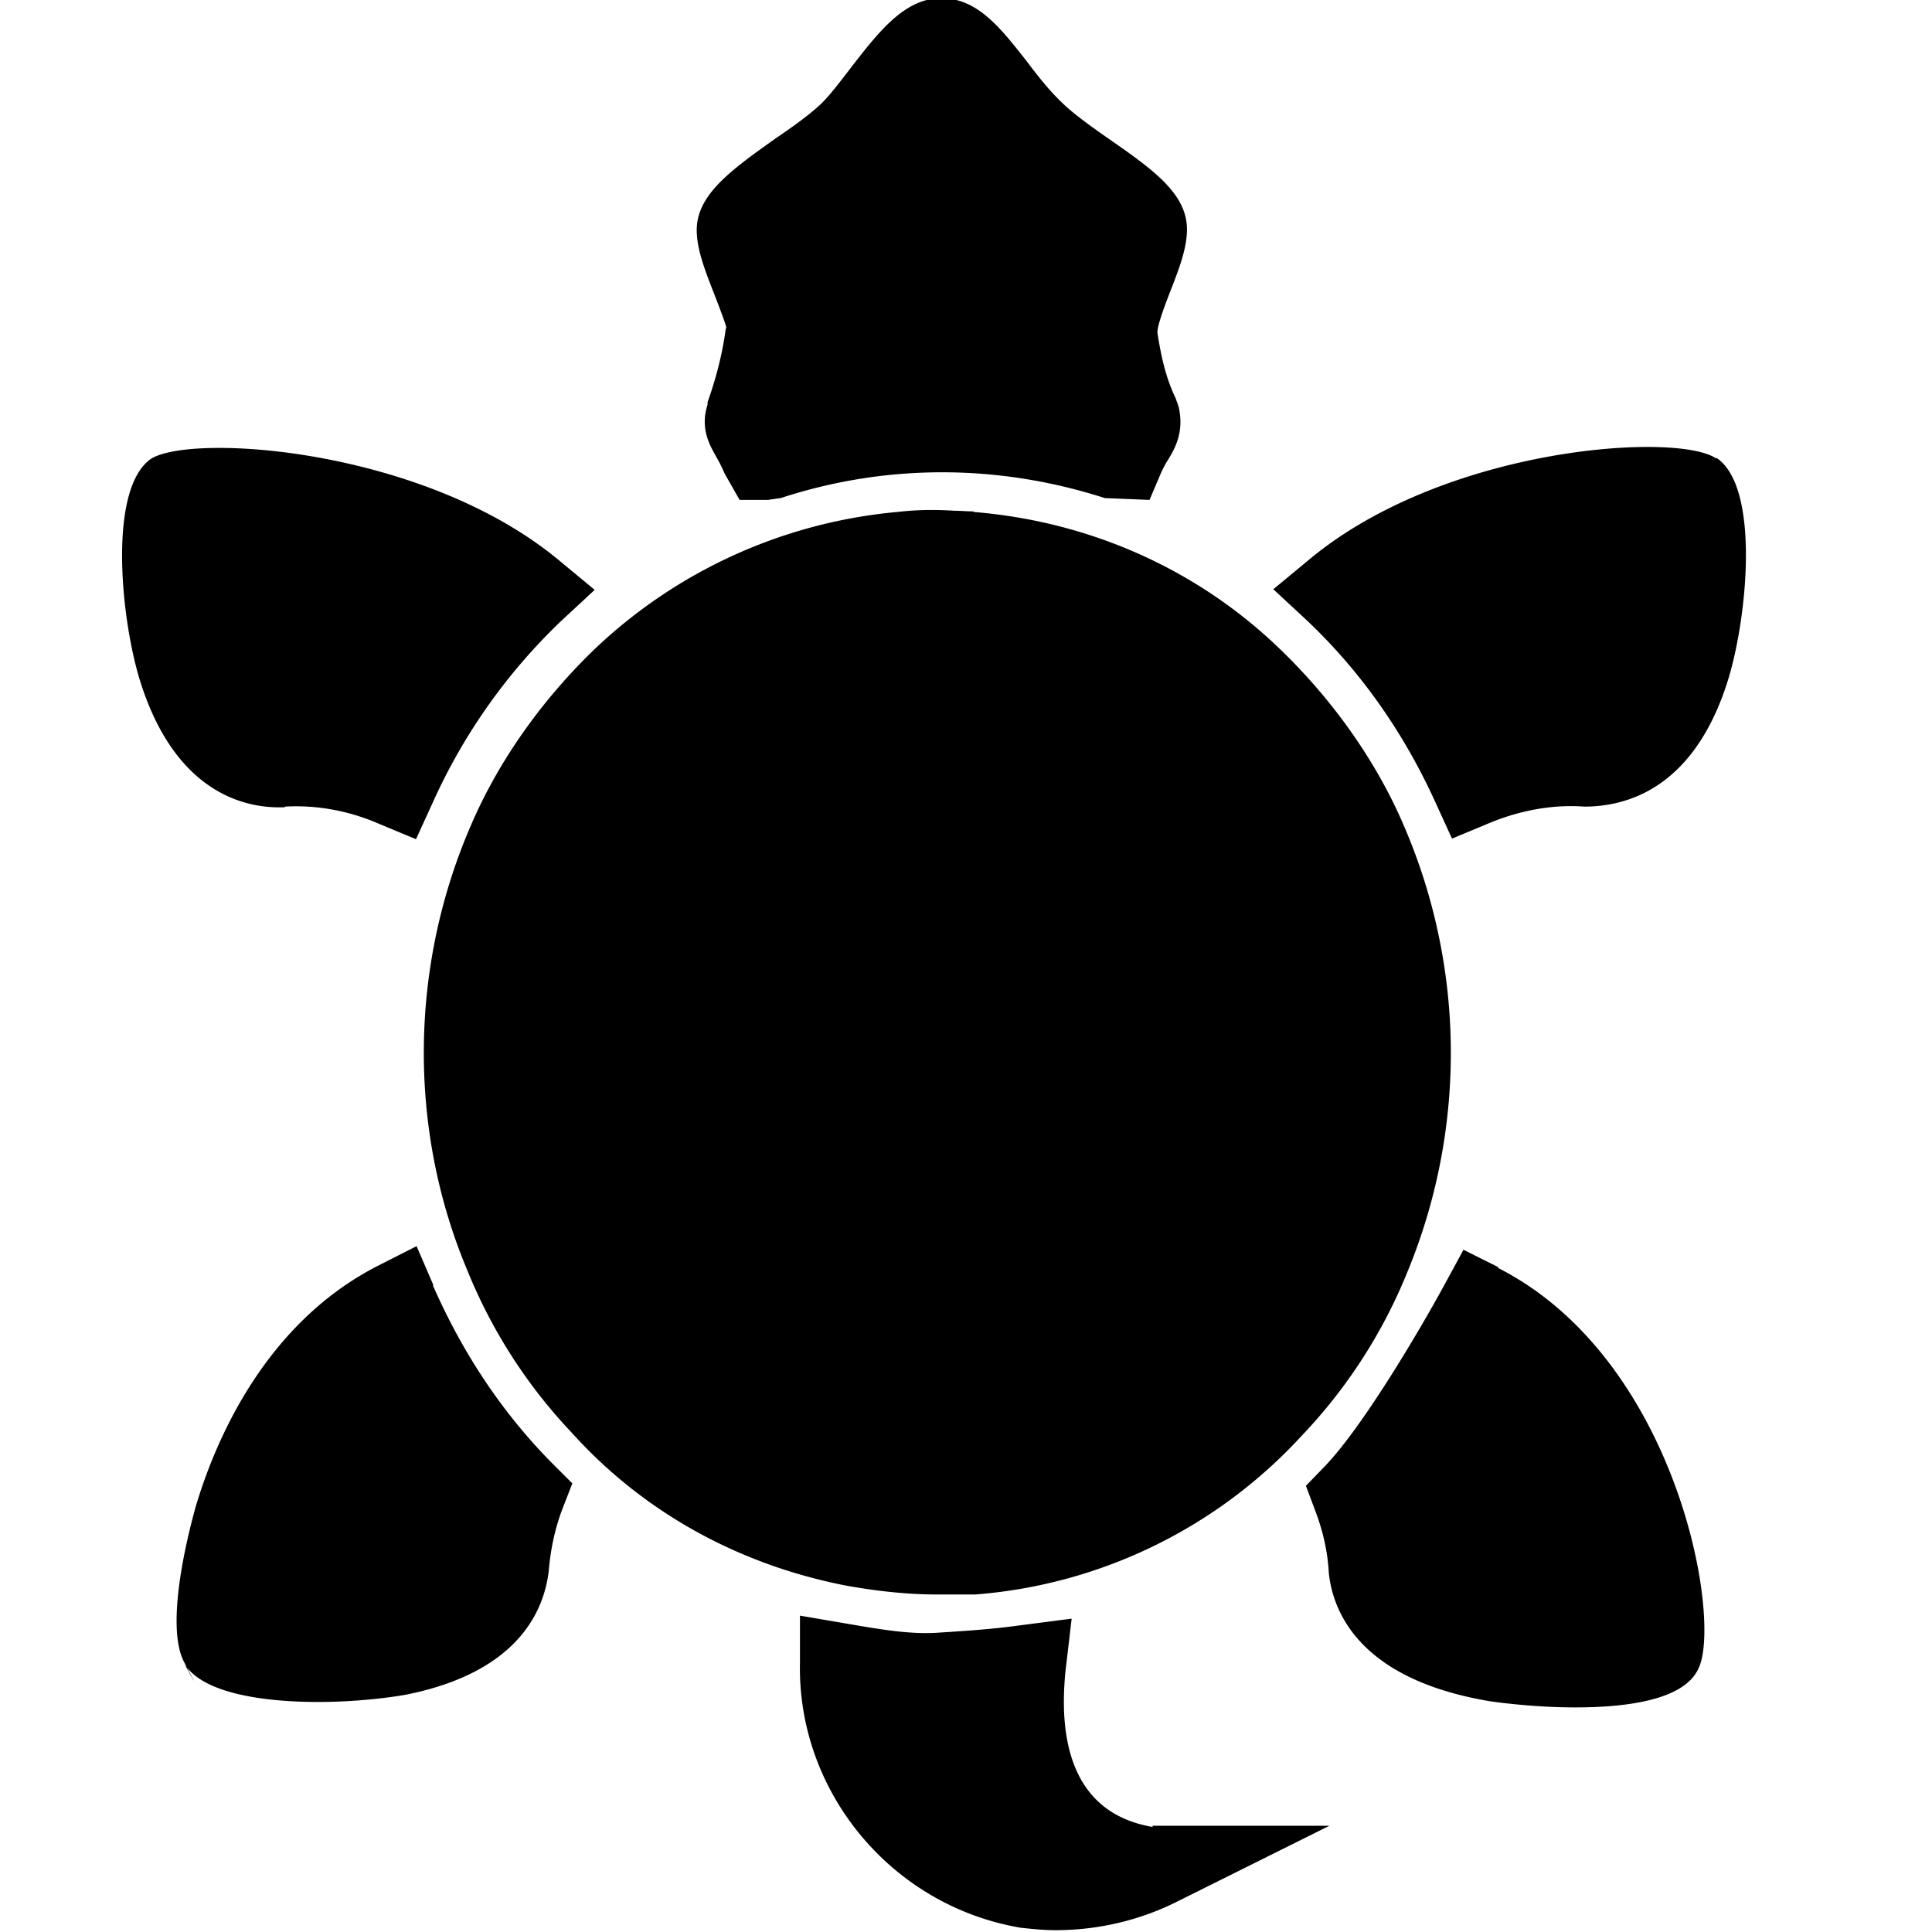 <svg viewBox="0 0 32 32" xmlns="http://www.w3.org/2000/svg">
  <path d="M16.13 8.48c1.95.16 3.73.97 5.08 2.28.88.85 1.59 1.86 2.04 2.91a9.5 9.5 0 0 1 .06 7.4 8.6 8.6 0 0 1-1.74 2.7 8.2 8.2 0 0 1-5.42 2.64h-.62q-.705 0-1.53-.15c-1.78-.35-3.35-1.22-4.53-2.53a8.6 8.6 0 0 1-1.73-2.69c-.98-2.33-.96-5.02.06-7.37.45-1.05 1.16-2.06 2.04-2.91a8.37 8.37 0 0 1 5.02-2.28c.35-.04.63-.04.96-.02.09 0 .19.01.3.01Zm-4.11-3.03c-.05.38-.15.79-.3 1.21v.04c-.13.4.04.68.14.86.04.07.09.16.14.28l.25.44h.47l.21-.03c1.74-.57 3.6-.57 5.37 0l.74.03.17-.4c.05-.12.1-.21.14-.27.11-.18.27-.46.17-.88l-.05-.14c-.18-.37-.25-.77-.3-1.08 0-.13.13-.47.22-.7.14-.36.27-.7.27-1.01 0-.59-.56-.99-1.28-1.49-.3-.21-.61-.43-.8-.62-.2-.19-.39-.43-.57-.67-.44-.56-.82-1.05-1.42-1.05s-1.03.55-1.48 1.13c-.17.22-.34.45-.5.61-.2.19-.48.39-.76.58-.73.52-1.31.93-1.31 1.52 0 .31.13.65.27 1.01.09.23.22.57.22.61Zm16.42 2.14h-.02c-.66-.44-4.51-.19-6.75 1.69l-.58.48.55.51c.89.84 1.61 1.86 2.14 3.03l.27.59.6-.25c.5-.21 1.05-.32 1.59-.28.61 0 1.77-.22 2.36-2.03.33-1 .57-3.23-.16-3.74M7.18 21.29l-.28-.65-.63.32c-1.89.96-2.71 2.92-3.03 4-.02.08-.55 1.89-.19 2.57s0 .02 0 .02c.29.49 1.29.64 2.22.64.57 0 1.11-.06 1.45-.12 1.91-.38 2.3-1.44 2.37-2.06.03-.35.1-.69.23-1.03l.16-.41-.31-.31c-.83-.83-1.5-1.83-2-2.97Zm17.64-.3-.58-.29-.31.57c-.33.61-1.33 2.34-2 3.03l-.3.31.15.4c.13.34.21.68.23 1.05.07.64.51 1.76 2.68 2.12.01 0 .66.1 1.4.1.85 0 1.8-.12 2.04-.64.4-.8-.34-5.13-3.32-6.64Zm-5.73 9.27c-1.4-.24-1.55-1.55-1.44-2.6l.1-.85-.85.11c-.43.06-.85.09-1.33.12-.49.04-1.03-.06-1.56-.15l-.76-.13v.77c-.05 2.15 1.52 4.04 3.66 4.4.19.02.38.04.57.04.7 0 1.39-.16 2.01-.47l2.53-1.26h-2.93ZM4.72 13.36c.53-.03 1.07.07 1.57.29l.6.25.27-.59a9.6 9.6 0 0 1 2.14-3.03l.55-.51-.58-.48C7.03 7.42 3.18 7.17 2.5 7.6c-.73.51-.49 2.74-.16 3.74.59 1.81 1.74 2.06 2.38 2.03Z"/>
</svg>
